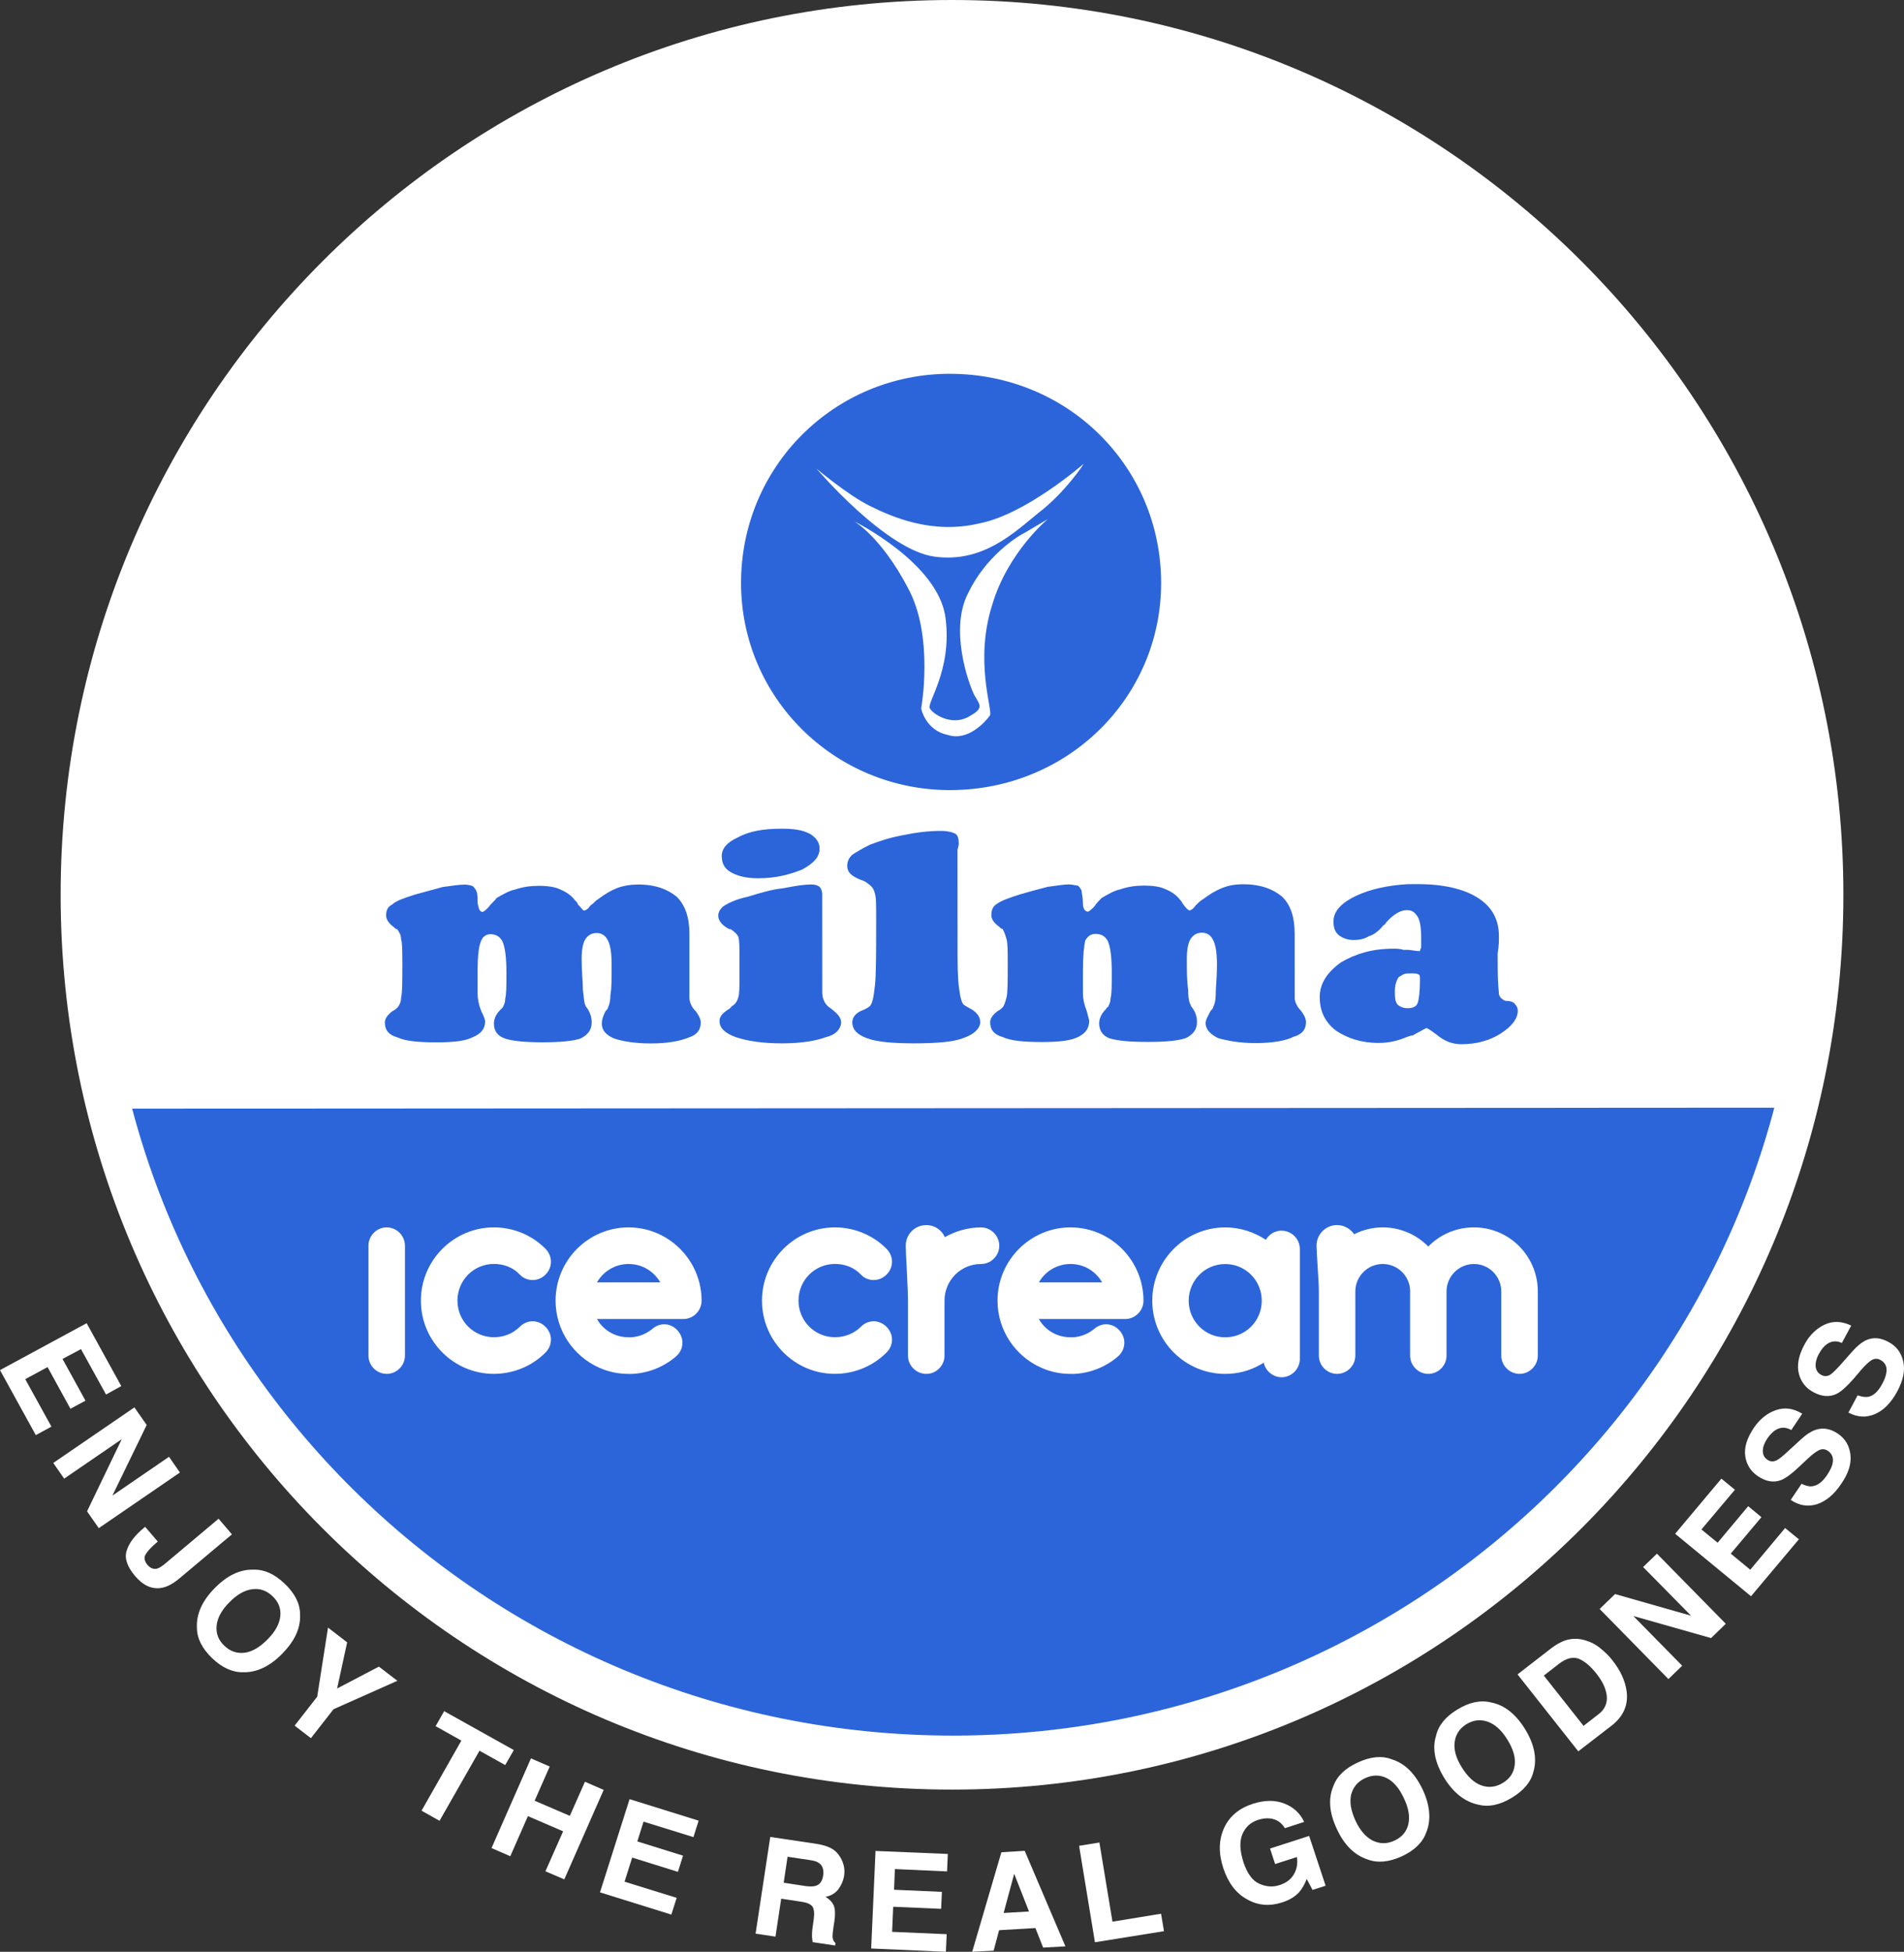 <svg width="162" height="166" viewBox="0 0 162 166" fill="none" xmlns="http://www.w3.org/2000/svg">
<rect x="0" y="0" width="162" height="166" fill="#333333" stroke="none"/>
<g id="Frame" clip-path="url(#clip0_2068_56)">
<path id="Vector" d="M81.001 152.205C122.887 152.205 156.842 118.133 156.842 76.103C156.842 34.072 122.887 0 81.001 0C39.115 0 5.16 34.072 5.16 76.103C5.16 118.133 39.115 152.205 81.001 152.205Z" fill="white"/>
<g id="Group">
<path id="Vector_2" d="M9.021 118.602L6.89 114.742L5.319 115.578L7.273 119.127L5.993 119.816L4.047 116.271L2.148 117.298L4.376 121.337L3.046 122.056L0 116.528L7.372 112.538L10.319 117.887L9.021 118.602Z" fill="white"/>
<path id="Vector_3" d="M11.436 119.698L12.481 121.195L9.564 127.201L14.381 123.901L15.307 125.238L8.404 129.97L7.406 128.54L10.36 122.402L5.458 125.759L4.532 124.424L11.436 119.698Z" fill="white"/>
<path id="Vector_4" d="M13.428 131.113L13.279 131.234C12.792 131.655 12.489 132.004 12.36 132.257C12.237 132.518 12.302 132.792 12.554 133.1C12.806 133.387 13.083 133.491 13.388 133.404C13.568 133.347 13.812 133.195 14.115 132.934L18.598 129.168L19.735 130.495L15.277 134.234C14.732 134.692 14.226 134.967 13.747 135.048C12.942 135.19 12.191 134.86 11.502 134.052C10.82 133.248 10.572 132.527 10.776 131.89C10.972 131.242 11.452 130.606 12.203 129.978L12.35 129.859L13.426 131.111L13.428 131.113Z" fill="white"/>
<path id="Vector_5" d="M20.722 142.223C19.809 142.252 18.921 141.857 18.055 141.034C17.195 140.21 16.757 139.341 16.755 138.437C16.698 137.281 17.195 136.165 18.239 135.101C19.309 133.999 20.413 133.469 21.563 133.501C22.474 133.471 23.36 133.864 24.222 134.694C25.092 135.52 25.522 136.379 25.528 137.275C25.601 138.417 25.106 139.527 24.034 140.625C22.989 141.703 21.882 142.241 20.724 142.225L20.722 142.223ZM20.817 140.564C21.465 140.477 22.116 140.09 22.773 139.422C23.433 138.757 23.788 138.089 23.851 137.445C23.915 136.795 23.693 136.233 23.186 135.755C22.688 135.277 22.113 135.075 21.465 135.164C20.804 135.247 20.154 135.616 19.492 136.3C18.834 136.971 18.485 137.635 18.43 138.283C18.368 138.938 18.588 139.497 19.087 139.969C19.589 140.453 20.165 140.643 20.817 140.564Z" fill="white"/>
<path id="Vector_6" d="M32.236 141.747L33.811 142.952L28.378 145.369L26.453 147.832L25.068 146.767L26.989 144.304L27.908 138.427L29.537 139.681L28.683 143.607L32.236 141.747Z" fill="white"/>
<path id="Vector_7" d="M43.716 148.843L42.985 150.119L40.797 148.9L37.398 154.859L35.866 154L39.255 148.039L37.063 146.809L37.791 145.535L43.716 148.843Z" fill="white"/>
<path id="Vector_8" d="M41.821 157.178L45.176 149.55L46.773 150.243L45.489 153.153L48.484 154.438L49.77 151.537L51.363 152.232L48.012 159.842L46.407 159.153L47.913 155.754L44.917 154.462L43.417 157.873L41.821 157.178Z" fill="white"/>
<path id="Vector_9" d="M59 156.247L54.756 154.93L54.227 156.613L58.117 157.825L57.679 159.2L53.787 157.987L53.141 160.039L57.576 161.412L57.12 162.836L51.05 160.946L53.567 153.018L59.442 154.847L59 156.247Z" fill="white"/>
<path id="Vector_10" d="M70.791 157.235C71.071 157.407 71.303 157.638 71.473 157.922C71.622 158.151 71.723 158.408 71.788 158.671C71.861 158.943 71.861 159.238 71.816 159.569C71.751 159.945 71.594 160.314 71.34 160.669C71.077 161.019 70.712 161.238 70.231 161.327C70.591 161.538 70.831 161.793 70.95 162.091C71.061 162.39 71.075 162.842 70.992 163.415L70.908 163.966C70.851 164.345 70.831 164.6 70.837 164.734C70.851 164.955 70.934 165.135 71.087 165.257L71.057 165.467L69.139 165.178C69.117 164.989 69.097 164.835 69.087 164.724C69.081 164.485 69.095 164.244 69.127 163.995L69.236 163.235C69.301 162.71 69.264 162.35 69.119 162.145C68.962 161.941 68.649 161.811 68.162 161.738L66.467 161.483L65.98 164.71L64.288 164.458L65.536 156.232L69.505 156.824C70.072 156.919 70.492 157.057 70.787 157.237L70.791 157.235ZM67.01 157.916L66.679 160.126L68.542 160.411C68.917 160.46 69.2 160.45 69.4 160.391C69.749 160.29 69.963 160.008 70.034 159.54C70.11 159.044 69.999 158.687 69.709 158.471C69.547 158.337 69.281 158.256 68.933 158.203L67.008 157.916H67.01Z" fill="white"/>
<path id="Vector_11" d="M80.579 159.164L76.142 158.963L76.069 160.723L80.141 160.902L80.076 162.346L75.997 162.17L75.904 164.303L80.547 164.503L80.48 166L74.123 165.72L74.493 157.424L80.644 157.679L80.579 159.164Z" fill="white"/>
<path id="Vector_12" d="M85.202 157.533L87.186 157.413L90.65 165.538L88.755 165.643L88.097 163.98L85.008 164.163L84.542 165.905L82.719 165.998L85.202 157.531V157.533ZM85.394 162.698L87.552 162.573L86.292 159.368L85.392 162.698H85.394Z" fill="white"/>
<path id="Vector_13" d="M91.813 156.986L93.541 156.706L94.653 163.438L98.787 162.763L99.036 164.246L93.162 165.19L91.813 156.986Z" fill="white"/>
<path id="Vector_14" d="M109.325 155.489C109.024 154.989 108.59 154.711 108.031 154.657C107.722 154.622 107.395 154.673 107.054 154.776C106.416 154.979 105.964 155.39 105.705 156.006C105.451 156.613 105.485 157.407 105.794 158.369C106.117 159.34 106.563 159.956 107.147 160.213C107.726 160.47 108.299 160.517 108.877 160.324C109.43 160.148 109.842 159.838 110.09 159.405C110.344 158.967 110.427 158.489 110.344 157.942L108.491 158.536L108.061 157.219L111.388 156.145L112.789 160.383L111.677 160.737L111.184 159.81C110.986 160.286 110.782 160.648 110.574 160.883C110.227 161.29 109.733 161.596 109.085 161.801C108.031 162.143 107.038 162.066 106.131 161.55C105.187 161.053 104.514 160.166 104.088 158.902C103.667 157.624 103.691 156.482 104.145 155.479C104.601 154.484 105.415 153.798 106.584 153.417C107.595 153.089 108.491 153.081 109.28 153.393C110.068 153.702 110.629 154.227 110.962 154.954L109.327 155.487L109.325 155.489Z" fill="white"/>
<path id="Vector_15" d="M121.348 155.856C121.045 156.706 120.349 157.379 119.267 157.883C118.175 158.378 117.196 158.471 116.346 158.141C115.242 157.776 114.37 156.913 113.746 155.56C113.092 154.176 112.999 152.963 113.445 151.916C113.754 151.063 114.446 150.388 115.536 149.894C116.618 149.394 117.599 149.303 118.437 149.637C119.533 149.977 120.401 150.838 121.055 152.22C121.683 153.575 121.778 154.792 121.35 155.858L121.348 155.856ZM119.822 155.165C119.973 154.537 119.86 153.798 119.453 152.949C119.065 152.104 118.572 151.523 117.991 151.231C117.404 150.939 116.79 150.939 116.156 151.231C115.526 151.515 115.139 151.983 114.967 152.609C114.81 153.245 114.937 153.986 115.326 154.841C115.722 155.692 116.221 156.257 116.804 156.546C117.406 156.832 118.015 156.838 118.639 156.546C119.271 156.261 119.667 155.801 119.824 155.165" fill="white"/>
<path id="Vector_16" d="M130.481 150.636C130.289 151.517 129.671 152.268 128.65 152.888C127.626 153.51 126.671 153.713 125.787 153.488C124.645 153.251 123.676 152.495 122.888 151.227C122.095 149.931 121.845 148.728 122.18 147.642C122.374 146.765 122.977 146.013 124.009 145.387C125.026 144.771 125.979 144.571 126.865 144.794C127.981 145.004 128.954 145.76 129.756 147.056C130.537 148.33 130.787 149.528 130.485 150.634L130.481 150.636ZM128.876 150.127C128.96 149.483 128.755 148.762 128.26 147.966C127.774 147.168 127.212 146.657 126.601 146.439C125.977 146.214 125.381 146.276 124.78 146.633C124.192 147.004 123.849 147.506 123.77 148.158C123.68 148.8 123.88 149.528 124.378 150.318C124.875 151.118 125.43 151.634 126.052 151.853C126.673 152.07 127.287 151.993 127.872 151.634C128.468 151.27 128.799 150.779 128.874 150.127" fill="white"/>
<path id="Vector_17" d="M133.105 139.541C133.684 139.339 134.282 139.327 134.883 139.511C135.374 139.657 135.814 139.884 136.189 140.208C136.579 140.516 136.906 140.842 137.174 141.19C137.865 142.055 138.269 142.932 138.396 143.815C138.559 144.994 138.133 145.975 137.138 146.753L134.286 148.95L129.118 142.408L131.968 140.198C132.382 139.882 132.762 139.675 133.107 139.541H133.105ZM131.355 142.509L134.734 146.783L136.012 145.792C136.658 145.292 136.866 144.616 136.617 143.779C136.49 143.317 136.23 142.851 135.846 142.359C135.321 141.699 134.813 141.273 134.324 141.077C133.829 140.888 133.27 141.028 132.638 141.512L131.357 142.507L131.355 142.509Z" fill="white"/>
<path id="Vector_18" d="M136.103 136.843L137.417 135.575L143.885 137.418L139.803 133.276L140.978 132.14L146.838 138.103L145.584 139.318L138.971 137.443L143.128 141.67L141.955 142.803L136.103 136.843Z" fill="white"/>
<path id="Vector_19" d="M147.613 126.703L144.765 130.082L146.143 131.21L148.743 128.103L149.87 129.034L147.26 132.136L148.919 133.505L151.884 129.96L153.057 130.916L148.984 135.761L142.528 130.448L146.462 125.759L147.613 126.703Z" fill="white"/>
<path id="Vector_20" d="M153.283 126.196C153.629 126.365 153.935 126.444 154.174 126.407C154.626 126.363 155.05 126.051 155.445 125.467C155.673 125.121 155.833 124.815 155.906 124.548C156.039 124.035 155.906 123.654 155.522 123.393C155.286 123.239 155.038 123.211 154.773 123.334C154.521 123.456 154.188 123.703 153.796 124.074L153.122 124.708C152.464 125.338 151.941 125.718 151.565 125.872C150.932 126.122 150.263 126.018 149.587 125.56C148.965 125.147 148.6 124.576 148.493 123.847C148.386 123.111 148.638 122.311 149.234 121.422C149.739 120.691 150.358 120.188 151.099 119.933C151.848 119.672 152.593 119.775 153.342 120.237L152.409 121.625C151.975 121.375 151.549 121.363 151.14 121.584C150.863 121.744 150.613 121.993 150.374 122.338C150.122 122.714 149.989 123.067 149.989 123.393C149.983 123.727 150.114 123.974 150.387 124.159C150.635 124.323 150.897 124.335 151.182 124.189C151.356 124.106 151.662 123.867 152.082 123.474L153.201 122.447C153.679 122.001 154.121 121.72 154.513 121.596C155.116 121.404 155.73 121.507 156.358 121.922C156.992 122.35 157.351 122.945 157.442 123.717C157.535 124.479 157.276 125.315 156.661 126.198C156.055 127.108 155.357 127.685 154.589 127.934C153.822 128.173 153.075 128.05 152.359 127.568L153.285 126.194L153.283 126.196Z" fill="white"/>
<path id="Vector_21" d="M158.055 118.673C158.423 118.801 158.726 118.845 158.97 118.797C159.41 118.706 159.792 118.351 160.129 117.733C160.33 117.365 160.452 117.049 160.494 116.771C160.587 116.255 160.409 115.882 159.987 115.661C159.747 115.527 159.503 115.536 159.248 115.675C159.008 115.825 158.703 116.107 158.348 116.516L157.751 117.221C157.155 117.906 156.671 118.333 156.313 118.525C155.696 118.839 155.027 118.797 154.317 118.418C153.647 118.068 153.229 117.529 153.051 116.82C152.872 116.099 153.031 115.276 153.54 114.338C153.956 113.561 154.525 113.002 155.247 112.659C155.954 112.333 156.711 112.351 157.508 112.744L156.713 114.219C156.261 114.01 155.833 114.045 155.451 114.31C155.195 114.49 154.967 114.766 154.771 115.126C154.545 115.527 154.456 115.898 154.484 116.228C154.519 116.548 154.672 116.785 154.963 116.939C155.225 117.079 155.488 117.071 155.75 116.901C155.916 116.789 156.196 116.52 156.584 116.089L157.589 114.956C158.019 114.468 158.425 114.144 158.802 113.972C159.394 113.719 160.014 113.771 160.666 114.126C161.348 114.478 161.766 115.039 161.935 115.793C162.107 116.544 161.933 117.397 161.425 118.343C160.904 119.303 160.274 119.949 159.533 120.265C158.79 120.588 158.039 120.547 157.272 120.14L158.053 118.675L158.055 118.673Z" fill="white"/>
<path id="Vector_22" d="M8.888 76.139C8.908 115.639 41.255 147.634 81.132 147.613C121.021 147.581 153.324 115.55 153.304 76.058C153.283 36.565 120.936 4.572 81.052 4.592C41.175 4.608 8.866 36.648 8.888 76.141" fill="#2C65DA"/>
<g id="Group_2">
<path id="Vector_23" d="M10.556 94.289C8.777 88.019 7.814 81.412 7.81 74.573C7.786 34.496 40.577 1.979 81.053 1.959C121.534 1.93 154.357 34.405 154.384 74.49C154.384 81.325 153.431 87.934 151.654 94.208L10.556 94.289Z" fill="white"/>
</g>
<path id="Vector_24" d="M58.656 84.839C58.656 85.263 58.868 85.682 59.187 85.994C59.51 86.417 59.623 86.741 59.623 86.95C59.623 87.58 59.302 88.011 58.656 88.218C57.909 88.534 56.844 88.745 55.354 88.745C53.973 88.745 52.903 88.544 52.269 88.329C51.514 88.016 51.203 87.586 51.203 87.055C51.203 86.743 51.306 86.427 51.514 86.004C51.617 85.903 51.732 85.793 51.732 85.69C51.833 85.473 51.936 85.161 51.936 84.631C52.043 83.999 52.043 83.263 52.037 82.091C52.041 81.043 51.936 80.415 51.726 79.99C51.51 79.561 51.193 79.352 50.763 79.352C50.333 79.352 50.019 79.558 49.804 79.883C49.595 80.203 49.483 80.829 49.488 81.564C49.483 82.621 49.595 83.468 49.595 84.205C49.697 84.949 49.704 85.362 49.804 85.469C49.804 85.541 49.842 85.613 49.916 85.686C50.23 86.117 50.342 86.529 50.342 86.954C50.346 87.592 50.02 88.013 49.383 88.332C48.743 88.54 47.673 88.647 46.179 88.647C44.685 88.647 43.627 88.542 42.987 88.335C42.346 88.119 42.025 87.695 42.025 87.065C42.025 86.749 42.132 86.326 42.556 85.903C42.656 85.799 42.767 85.692 42.767 85.692C42.876 85.479 42.985 85.269 42.985 84.949C43.088 84.525 43.088 83.891 43.088 82.725C43.088 81.467 42.985 80.624 42.765 80.095C42.551 79.674 42.228 79.453 41.704 79.453C41.374 79.453 41.064 79.676 40.949 79.994C40.737 80.417 40.638 81.266 40.638 82.627V84.533C40.638 84.953 40.737 85.479 40.949 86.004C41.169 86.425 41.276 86.747 41.276 86.851C41.276 87.487 40.951 87.916 40.206 88.222C39.568 88.54 38.611 88.65 37.121 88.65C35.621 88.653 34.455 88.542 33.815 88.23C33.066 88.022 32.745 87.598 32.745 86.964C32.745 86.644 32.959 86.332 33.383 86.002C33.595 85.909 33.7 85.801 33.815 85.694C33.92 85.587 34.127 85.271 34.127 84.856C34.234 84.424 34.23 83.478 34.234 81.999C34.23 80.936 34.23 80.199 34.127 79.887C34.127 79.461 33.922 79.253 33.811 79.04C33.696 79.04 33.591 78.937 33.484 78.831C33.064 78.515 32.852 78.183 32.854 77.869C32.854 77.456 32.953 77.138 33.377 76.923C33.7 76.611 34.336 76.397 35.298 76.085C36.037 75.872 36.899 75.661 37.648 75.442C38.389 75.345 39.029 75.234 39.56 75.234C39.883 75.238 40.093 75.339 40.198 75.347C40.305 75.444 40.42 75.554 40.521 75.762C40.634 75.975 40.634 76.291 40.638 76.814C40.737 77.35 40.84 77.559 41.056 77.555C41.163 77.555 41.377 77.35 41.587 77.136C41.798 76.814 42.126 76.605 42.228 76.39C42.761 76.081 43.294 75.762 43.831 75.653C44.467 75.438 45.109 75.339 45.856 75.339C46.603 75.339 47.245 75.438 47.669 75.649C48.2 75.868 48.634 76.178 48.949 76.601C49.056 76.7 49.163 76.812 49.163 76.913C49.486 77.233 49.59 77.444 49.694 77.444C49.796 77.444 50.012 77.347 50.228 77.02C50.547 76.81 50.654 76.605 50.87 76.49C51.411 76.078 51.936 75.758 52.465 75.546C53.002 75.337 53.636 75.23 54.276 75.226C55.774 75.222 56.831 75.647 57.584 76.277C58.333 77.016 58.658 78.08 58.658 79.439V84.833L58.656 84.839Z" fill="#2C65DA"/>
<path id="Vector_25" d="M128.92 85.429C128.817 85.22 128.496 85.121 128.064 85.121C127.86 85.013 127.648 84.902 127.537 84.584C127.537 84.371 127.432 83.638 127.432 82.479L127.426 81.098C127.537 80.474 127.537 79.939 127.533 79.627C127.533 78.136 126.893 77.087 125.721 76.348C124.548 75.612 122.84 75.193 120.603 75.193L119.751 75.199C118.044 75.305 116.657 75.617 115.484 76.141C114.099 76.777 113.457 77.523 113.457 78.361C113.461 78.9 113.564 79.212 113.883 79.52C114.311 79.846 114.739 79.949 115.167 79.949C115.7 79.949 116.128 79.84 116.447 79.633C116.867 79.516 117.291 79.212 117.723 78.677C117.834 78.677 117.834 78.574 117.931 78.471C118.572 77.727 119.21 77.411 119.642 77.411H119.749C120.181 77.411 120.383 77.626 120.601 77.932C120.813 78.252 120.924 78.892 120.922 79.84V80.472C120.922 80.685 120.813 80.784 120.813 80.891C120.383 80.891 120.066 80.784 119.747 80.784H119.428C119.115 80.685 118.788 80.685 118.57 80.685C116.76 80.685 115.373 81.106 114.099 81.843C112.926 82.692 112.284 83.644 112.288 84.811C112.288 85.962 112.71 86.915 113.673 87.659C114.628 88.291 115.803 88.702 117.301 88.702C118.254 88.7 119.006 88.492 119.749 88.175C119.856 88.171 119.967 88.07 120.185 88.07C120.932 87.653 121.356 87.436 121.356 87.436C121.455 87.436 121.78 87.655 122.319 88.064C122.85 88.492 123.488 88.811 124.34 88.811C125.618 88.811 126.799 88.492 127.753 87.858C128.708 87.225 129.144 86.591 129.14 85.949C129.14 85.745 129.033 85.526 128.92 85.423V85.429ZM120.613 85.319C120.498 85.635 120.181 85.749 119.753 85.749C119.43 85.749 119.124 85.635 118.901 85.431C118.681 85.119 118.681 84.799 118.681 84.272C118.681 83.845 118.79 83.425 119.004 83.105C119.212 82.998 119.428 82.793 119.749 82.793L120.066 82.789C120.387 82.789 120.605 82.789 120.718 82.897C120.815 82.897 120.815 83.101 120.815 83.427C120.815 84.371 120.71 85.121 120.611 85.321" fill="#2C65DA"/>
<path id="Vector_26" d="M69.957 76.804L69.961 84.408C69.961 84.934 70.173 85.463 70.712 85.783C71.237 86.196 71.564 86.519 71.564 86.946C71.564 87.477 71.132 88.009 70.274 88.208C69.43 88.526 68.15 88.737 66.551 88.737C64.852 88.741 63.564 88.53 62.611 88.212C61.751 87.9 61.22 87.477 61.22 86.835C61.22 86.417 61.537 86.107 62.07 85.789C62.181 85.682 62.278 85.577 62.278 85.577C62.605 85.366 62.714 85.155 62.815 84.839C62.918 84.527 62.918 83.885 62.918 83.038V81.554C62.918 80.604 62.918 79.976 62.815 79.656C62.706 79.445 62.494 79.243 62.175 79.028H62.064C61.424 78.712 61.111 78.288 61.111 77.865C61.111 77.553 61.319 77.237 61.638 77.018C61.963 76.816 62.601 76.488 63.56 76.283C64.618 75.971 65.585 75.649 66.644 75.544C67.71 75.335 68.451 75.224 68.992 75.224C69.416 75.224 69.63 75.335 69.737 75.434C69.848 75.546 69.957 75.754 69.957 76.076V76.806V76.804Z" fill="#2C65DA"/>
<path id="Vector_27" d="M64.514 74.697C63.445 74.697 62.706 74.488 62.175 74.178C61.634 73.858 61.416 73.437 61.41 72.799C61.414 72.167 61.846 71.636 62.801 71.213C63.758 70.678 65.041 70.482 66.434 70.482C67.496 70.474 68.241 70.577 68.883 70.903C69.414 71.209 69.735 71.632 69.735 72.165C69.741 72.898 69.208 73.433 68.245 73.956C67.179 74.383 66.008 74.697 64.513 74.697" fill="#2C65DA"/>
<path id="Vector_28" d="M72.515 86.946C72.515 86.519 72.835 86.099 73.478 85.889C73.689 85.783 73.901 85.674 74.012 85.569C74.222 85.36 74.327 84.837 74.436 83.879C74.547 82.931 74.547 81.136 74.547 78.388V77.968C74.547 76.909 74.547 76.275 74.43 75.963C74.329 75.536 74.113 75.329 73.798 75.112C73.692 75.011 73.481 74.902 73.159 74.8C72.397 74.482 72.085 74.162 72.085 73.632C72.085 73.317 72.192 72.999 72.515 72.696C72.834 72.481 73.367 72.163 74.004 71.849C74.86 71.521 75.815 71.203 76.994 71.002C78.052 70.779 79.122 70.666 80.079 70.668C80.62 70.668 81.041 70.779 81.253 70.893C81.469 70.99 81.574 71.308 81.574 71.734C81.574 71.845 81.566 71.938 81.469 72.26L81.473 80.393C81.473 81.864 81.473 83.026 81.58 83.879C81.683 84.722 81.794 85.249 82.002 85.457C82.002 85.457 82.331 85.676 82.747 85.889C83.175 86.197 83.397 86.514 83.401 86.936C83.397 87.466 82.862 87.997 81.903 88.309C81.053 88.627 79.669 88.733 77.751 88.737C76.037 88.733 74.648 88.629 73.8 88.313C72.947 88.009 72.523 87.582 72.517 86.948" fill="#2C65DA"/>
<path id="Vector_29" d="M110.153 84.807C110.153 85.228 110.375 85.643 110.696 85.968C111.01 86.385 111.119 86.707 111.119 86.918C111.119 87.556 110.798 87.973 110.048 88.184C109.406 88.504 108.342 88.71 106.842 88.716C105.455 88.716 104.399 88.504 103.654 88.297C103.008 87.985 102.58 87.56 102.58 87.029C102.574 86.717 102.792 86.395 103.006 85.972C103.113 85.86 103.224 85.763 103.224 85.65C103.331 85.439 103.434 85.123 103.438 84.594C103.436 83.97 103.541 83.225 103.545 82.064C103.541 81.011 103.436 80.383 103.218 79.954C103.008 79.526 102.692 79.326 102.258 79.326C101.823 79.326 101.517 79.53 101.299 79.862C101.093 80.174 100.98 80.794 100.98 81.534C100.98 82.595 100.98 83.444 101.095 84.181C101.095 84.918 101.198 85.336 101.307 85.443C101.307 85.517 101.34 85.589 101.406 85.658C101.737 86.083 101.844 86.504 101.844 86.928C101.848 87.56 101.517 87.987 100.885 88.297C100.237 88.508 99.175 88.619 97.689 88.615C96.082 88.619 95.016 88.508 94.379 88.299C93.836 88.084 93.521 87.671 93.521 87.029C93.521 86.725 93.632 86.296 94.052 85.878C94.163 85.767 94.163 85.656 94.266 85.656C94.377 85.441 94.488 85.236 94.49 84.918C94.593 84.501 94.597 83.863 94.593 82.7C94.593 81.434 94.488 80.59 94.266 80.059C94.052 79.639 93.735 79.435 93.204 79.427C92.778 79.435 92.56 79.646 92.348 79.962C92.237 80.385 92.14 81.24 92.14 82.595V84.507C92.14 84.922 92.247 85.453 92.461 85.98C92.562 86.401 92.671 86.727 92.671 86.82C92.671 87.463 92.356 87.892 91.72 88.2C91.07 88.518 90.111 88.621 88.621 88.625C87.13 88.625 85.961 88.518 85.315 88.2C84.57 87.997 84.247 87.57 84.247 86.936C84.247 86.622 84.467 86.3 84.893 85.986C85.109 85.882 85.206 85.777 85.313 85.67C85.422 85.558 85.531 85.249 85.64 84.825C85.741 84.404 85.741 83.456 85.741 81.967C85.741 80.916 85.741 80.184 85.636 79.868C85.521 79.437 85.418 79.226 85.311 79.011C85.202 79.011 85.107 78.914 84.994 78.803C84.564 78.491 84.352 78.169 84.352 77.849C84.348 77.427 84.457 77.112 84.776 76.905C85.204 76.589 85.844 76.37 86.803 76.062C87.546 75.85 88.29 75.639 89.148 75.422C89.893 75.323 90.541 75.218 90.957 75.218C91.282 75.218 91.49 75.321 91.714 75.321C91.813 75.416 91.926 75.531 92.027 75.742C92.027 75.955 92.138 76.275 92.134 76.791C92.14 77.326 92.346 77.535 92.562 77.535C92.663 77.535 92.881 77.33 93.097 77.112C93.309 76.791 93.525 76.585 93.733 76.372C94.268 76.06 94.8 75.74 95.334 75.635C95.961 75.414 96.607 75.321 97.354 75.317C98.109 75.321 98.747 75.416 99.175 75.631C99.708 75.844 100.132 76.159 100.453 76.583C100.564 76.68 100.564 76.791 100.665 76.899C100.887 77.213 101.101 77.43 101.2 77.43C101.307 77.43 101.515 77.322 101.741 76.994C101.943 76.793 102.159 76.585 102.373 76.469C102.91 76.058 103.444 75.742 103.967 75.528C104.508 75.319 105.037 75.205 105.782 75.207C107.282 75.207 108.342 75.633 109.091 76.265C109.842 76.996 110.155 78.059 110.155 79.425L110.159 84.815L110.153 84.807Z" fill="#2C65DA"/>
<path id="Vector_30" d="M80.813 31.79C70.978 31.798 63.045 39.684 63.051 49.593C63.057 59.341 71.001 67.198 80.831 67.198C90.86 67.192 98.798 59.322 98.793 49.579C98.787 39.664 90.836 31.788 80.813 31.792V31.79ZM84.419 51.451C82.915 56.148 84.429 60.266 84.243 60.828C83.855 61.391 82.335 63.076 80.646 62.505C78.752 62.132 78.375 60.264 78.375 60.264C78.375 60.264 79.505 54.078 77.23 49.966C74.967 45.658 72.692 44.345 72.692 44.345C72.692 44.345 79.885 47.902 80.452 52.583C81.031 57.078 78.75 59.886 79.128 60.264C79.315 60.649 80.827 61.757 82.337 61.004C83.672 60.264 83.48 60.074 82.915 59.148C82.337 58.014 80.827 53.521 82.335 50.523C83.843 47.333 86.494 45.648 87.253 45.273C88.2 44.712 89.146 44.157 89.146 44.157C89.146 44.157 85.747 46.958 84.419 51.449V51.451ZM88.391 43.592C86.312 45.273 83.662 47.902 79.507 47.341C75.341 46.772 69.476 39.862 69.476 39.862C69.476 39.862 72.123 42.094 74.014 43.032C75.914 43.974 79.311 45.461 83.288 44.523C87.255 43.774 92.17 39.473 92.17 39.473C92.366 39.281 90.618 41.894 88.393 43.592" fill="#2C65DA"/>
<path id="Vector_31" d="M53.483 104.389C50.057 104.389 47.271 107.186 47.271 110.621C47.271 113.164 48.807 115.357 50.983 116.324C51.751 116.668 52.592 116.85 53.483 116.85H53.785C54.651 116.812 55.511 116.585 56.313 116.176C56.735 115.957 57.142 115.694 57.516 115.368C57.835 115.098 58.031 114.721 58.061 114.312C58.123 113.488 57.457 112.7 56.634 112.635C56.22 112.605 55.826 112.744 55.513 113.016C54.972 113.455 54.361 113.69 53.735 113.735H53.485C52.318 113.735 51.329 113.129 50.792 112.183H58.146C58.992 112.183 59.694 111.478 59.694 110.623C59.694 107.19 56.902 104.391 53.485 104.391L53.483 104.389ZM50.792 109.066C51.329 108.138 52.318 107.502 53.485 107.502C54.651 107.502 55.645 108.136 56.178 109.066H50.792Z" fill="white"/>
<path id="Vector_32" d="M34.455 115.293C34.455 116.145 33.75 116.848 32.9 116.848C32.05 116.848 31.35 116.145 31.35 115.293V105.948C31.35 105.093 32.05 104.389 32.9 104.389C33.75 104.389 34.455 105.093 34.455 105.948V115.293Z" fill="white"/>
<path id="Vector_33" d="M42.027 116.848C38.603 116.848 35.811 114.061 35.811 110.621C35.811 107.182 38.603 104.389 42.027 104.389C43.609 104.389 45.208 104.996 46.417 106.212C46.708 106.505 46.876 106.919 46.876 107.308C46.876 108.164 46.153 108.867 45.323 108.867C44.915 108.867 44.526 108.717 44.233 108.409C43.627 107.767 42.832 107.498 42.029 107.498C40.305 107.498 38.922 108.885 38.922 110.617C38.922 112.349 40.305 113.731 42.029 113.731C42.832 113.731 43.611 113.447 44.233 112.837C44.528 112.538 44.917 112.374 45.323 112.374C46.155 112.374 46.876 113.105 46.876 113.927C46.876 114.345 46.708 114.738 46.417 115.029C45.208 116.243 43.609 116.846 42.027 116.846" fill="white"/>
<path id="Vector_34" d="M71.039 116.848C67.625 116.848 64.834 114.061 64.834 110.621C64.834 107.182 67.623 104.389 71.039 104.389C72.624 104.389 74.22 104.996 75.431 106.212C75.726 106.505 75.896 106.919 75.896 107.308C75.896 108.164 75.163 108.867 74.343 108.867C73.928 108.867 73.542 108.717 73.255 108.409C72.646 107.767 71.846 107.498 71.041 107.498C69.323 107.498 67.94 108.885 67.94 110.617C67.94 112.349 69.323 113.731 71.041 113.731C71.848 113.731 72.626 113.447 73.255 112.837C73.542 112.538 73.928 112.374 74.343 112.374C75.163 112.374 75.896 113.105 75.896 113.927C75.896 114.345 75.726 114.738 75.431 115.029C74.22 116.243 72.624 116.846 71.039 116.846" fill="white"/>
<path id="Vector_35" d="M78.811 104.192C79.517 104.192 80.127 104.607 80.389 105.219C81.308 104.709 82.352 104.391 83.47 104.391C84.32 104.391 85.022 105.096 85.022 105.95C85.022 106.805 84.318 107.502 83.47 107.502C81.744 107.502 80.363 108.89 80.363 110.621V115.295C80.363 116.145 79.661 116.85 78.811 116.85C77.961 116.85 77.254 116.147 77.254 115.295V110.621C77.254 109.503 77.063 106.594 77.063 105.95C77.063 104.976 77.842 104.194 78.811 104.194" fill="white"/>
<path id="Vector_36" d="M119.982 109.84C119.982 108.551 118.934 107.502 117.65 107.502C116.366 107.502 115.316 108.551 115.316 109.84V115.293C115.316 116.145 114.614 116.848 113.764 116.848C112.914 116.848 112.214 116.145 112.214 115.293V109.84C112.214 108.964 112.016 106.556 112.016 105.948C112.016 104.974 112.795 104.192 113.764 104.192C114.372 104.192 114.909 104.514 115.215 104.974C115.946 104.605 116.776 104.389 117.648 104.389C119.174 104.389 120.535 105.017 121.526 106.017C122.497 105.017 123.874 104.389 125.41 104.389C128.416 104.389 130.842 106.825 130.842 109.84V115.293C130.842 116.145 130.137 116.848 129.29 116.848C128.442 116.848 127.735 116.145 127.735 115.293V109.84C127.735 108.551 126.692 107.502 125.41 107.502C124.128 107.502 123.076 108.551 123.076 109.84V115.293C123.076 116.145 122.376 116.848 121.526 116.848C120.676 116.848 119.979 116.145 119.979 115.293V109.84H119.982Z" fill="white"/>
<path id="Vector_37" d="M91.088 104.389C87.667 104.389 84.873 107.186 84.873 110.621C84.873 113.164 86.409 115.357 88.591 116.324C89.352 116.668 90.196 116.85 91.088 116.85H91.389C92.253 116.812 93.119 116.585 93.918 116.176C94.338 115.957 94.748 115.694 95.115 115.368C95.434 115.098 95.628 114.721 95.66 114.312C95.727 113.488 95.059 112.7 94.235 112.635C93.822 112.605 93.422 112.744 93.111 113.016C92.572 113.455 91.96 113.69 91.331 113.735H91.086C89.919 113.735 88.922 113.129 88.391 112.183H95.739C96.583 112.183 97.292 111.478 97.292 110.623C97.292 107.19 94.506 104.391 91.086 104.391L91.088 104.389ZM88.391 109.066C88.922 108.138 89.919 107.502 91.086 107.502C92.253 107.502 93.24 108.136 93.773 109.066H88.391Z" fill="white"/>
<path id="Vector_38" d="M109.046 104.666C108.475 104.666 107.972 104.98 107.704 105.446C106.709 104.788 105.522 104.391 104.246 104.391C100.826 104.391 98.04 107.188 98.04 110.623C98.04 114.059 100.828 116.85 104.246 116.85C105.34 116.85 106.351 116.575 107.238 116.062C107.25 116.052 107.268 116.044 107.29 116.036C107.369 115.987 107.45 115.945 107.526 115.898C107.676 116.601 108.307 117.134 109.046 117.134C109.892 117.134 110.597 116.429 110.597 115.574V106.228C110.597 105.371 109.892 104.67 109.046 104.67V104.666ZM104.246 113.739C102.524 113.739 101.139 112.351 101.139 110.625C101.139 108.9 102.524 107.506 104.246 107.506C105.968 107.506 107.355 108.894 107.355 110.625C107.355 112.357 105.972 113.739 104.246 113.739Z" fill="white"/>
</g>
</g>
<defs>
<clipPath id="clip0_2068_56">
<rect width="162" height="166" fill="white"/>
</clipPath>
</defs>
</svg>
